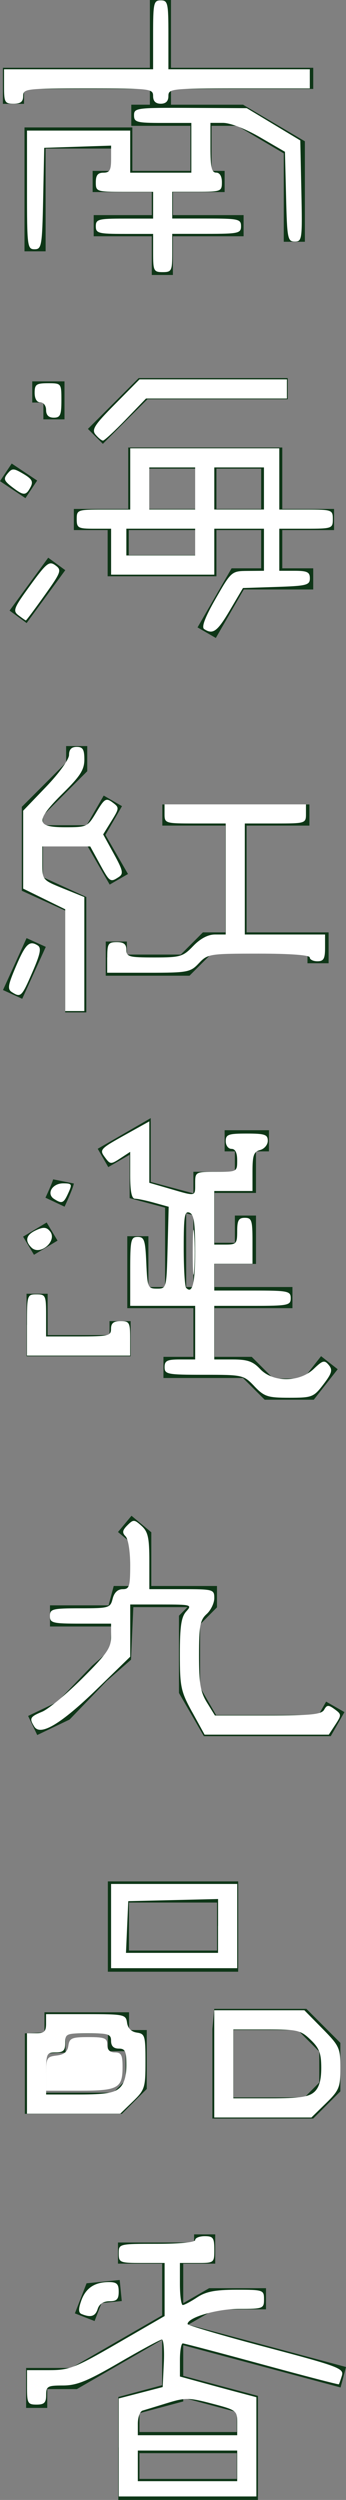 <?xml version="1.0" encoding="UTF-8" standalone="no"?>
<svg
   xmlns:dc="http://purl.org/dc/elements/1.1/"
   xmlns:cc="http://creativecommons.org/ns#"
   xmlns:rdf="http://www.w3.org/1999/02/22-rdf-syntax-ns#"
   xmlns:svg="http://www.w3.org/2000/svg"
   xmlns="http://www.w3.org/2000/svg"
   xmlns:sodipodi="http://sodipodi.sourceforge.net/DTD/sodipodi-0.dtd"
   xmlns:inkscape="http://www.inkscape.org/namespaces/inkscape"
   height="33.353mm"
   width="4.624mm"
   version="1.1"
   viewBox="0 0 16.384 118.179"
   id="svg3470"
   inkscape:version="0.91 r13725"
   sodipodi:docname="side2.svg">
  <rect x="0" y="0" width="16.384" height="118.179" fill="#808080" stroke="none"/>
  <defs
     id="defs3570" />
  <sodipodi:namedview
     pagecolor="#ffffff"
     bordercolor="#666666"
     borderopacity="1"
     objecttolerance="10"
     gridtolerance="10"
     guidetolerance="10"
     inkscape:pageopacity="0"
     inkscape:pageshadow="2"
     inkscape:window-width="1600"
     inkscape:window-height="835"
     id="namedview3568"
     showgrid="false"
     inkscape:zoom="5.5254732"
     inkscape:cx="8.1917713"
     inkscape:cy="59.089962"
     inkscape:window-x="0"
     inkscape:window-y="0"
     inkscape:window-maximized="1"
     inkscape:current-layer="svg3470" />
  <g
     stroke="#0e3617"
     stroke-width="1px"
     fill="none"
     id="g3472">
    <path
       d="m5.587 106.509h4.104v-0.884"
       id="path3474" />
    <path
       d="m8.177 106.699v6.44l-2.074 0.556v3.99h5.61v-4.041l-3.696-0.99"
       id="path3476" />
    <path
       d="m6.407 115.469h4.988"
       id="path3478" />
    <path
       d="m1.737 113.829v-1.389h1.768l6.532-3.771h2.559"
       id="path3480" />
    <path
       d="m16.257 112.379-8.144-2.182"
       id="path3482" />
    <path
       d="m5.717 108.279-1.263 0.126-0.442 1.136"
       id="path3484" />
    <path
       d="m15.877 80.689-0.505 0.884h-5.43l-0.968-1.676v-3.312l0.945-0.953"
       id="path3486" />
    <path
       d="m2.367 76.389h3.157l0.245-0.915h4.506"
       id="path3488" />
    <path
       d="m1.547 81.569 1.452-0.694 1.705-1.768 1.01-0.884 0.126-2.841"
       id="path3490" />
    <path
       d="m5.907 72.039 0.758 0.631v2.652"
       id="path3492" />
    <path
       d="m0.597 47.009 1.116-2.455"
       id="path3494" />
    <path
       d="m3.587 47.859v-5.134l-2.054-0.938v-3.438l2.098-2.098v-0.982"
       id="path3496" />
    <path
       d="m1.757 39.509h2.634l0.953-1.65"
       id="path3498" />
    <path
       d="m4.387 39.419 1.24 2.148"
       id="path3500" />
    <path
       d="m5.507 44.509v1.116h3.259l1.049-1.049h5.245v0.96"
       id="path3502" />
    <path
       d="m7.687 38.529h6.964"
       id="path3504" />
    <path
       d="m11.177 44.559v-5.982"
       id="path3506" />
    <path
       d="m3.007 55.849c-0.045 0.223-0.402 0.982-0.402 0.982"
       id="path3508" />
    <path
       d="m2.467 58.219-1.116 0.67"
       id="path3510" />
    <path
       d="m1.757 61.159v2.455h3.929v-1.161"
       id="path3512" />
    <path
       d="m15.597 64.419-0.982 1.25h-1.875l-1.027-1.027h-3.973"
       id="path3514" />
    <path
       d="m9.657 64.509v-8.616h1.964v-1.696"
       id="path3516" />
    <path
       d="m10.637 53.929h2.098"
       id="path3518" />
    <path
       d="m4.877 54.739 1.761-1.017v2.534l2.757 0.739"
       id="path3520" />
    <path
       d="m6.527 58.439v2.902h7.321"
       id="path3522" />
    <path
       d="m9.747 59.249h1.875v-1.786"
       id="path3524" />
    <path
       d="m8.317 56.699v4.42"
       id="path3526" />
    <path
       d="m0.857 29.159 1.83-2.5"
       id="path3528" />
    <path
       d="m0.277 22.329 1.205 0.804"
       id="path3530" />
    <path
       d="m1.527 18.529h1.027v1.295"
       id="path3532" />
    <path
       d="m9.787 29.909 1.468-2.543h3.577"
       id="path3534" />
    <path
       d="m12.867 27.459v-5.804h-6.295v2.902"
       id="path3536" />
    <path
       d="m5.597 24.689v2.054h4.152v-5.089"
       id="path3538" />
    <path
       d="m3.497 24.559h12.321"
       id="path3540" />
    <path
       d="m4.517 20.629 2.255-2.255h6.853"
       id="path3542" />
    <path
       d="m7.687 12.999v-4.464"
       id="path3544" />
    <path
       d="m4.437 10.669h7.098"
       id="path3546" />
    <path
       d="m4.387 8.579h6.25"
       id="path3548" />
    <path
       d="m9.517 5.579v2.589"
       id="path3550" />
    <path
       d="m5.767 8.399v-1.875h-4.107v5.357"
       id="path3552" />
    <path
       d="m6.217 5.449h5.303"
       id="path3554" />
    <path
       d="m13.937 11.429v-4.464l-2.682-1.585"
       id="path3556" />
    <path
       d="m7.597-0.001v4.955"
       id="path3558" />
    <path
       d="m0.637 4.909v-1.205h14.196"
       id="path3560" />
    <path
       d="m1.677 96.599v2.828h3.889l0.884-0.884v-2.077h-0.84v-0.84h-3.005v0.928z"
       id="path3562" />
    <path
       d="m10.557 95.939v3.712h4.066l0.994-0.994v-1.878l-1.315-1.315h-3.701z"
       id="path3564" />
    <path
       d="m5.607 92.709v-3.27h5.171v3.27z"
       id="path3566" />
  </g>
  <path
     style="fill:#ffffff"
     d=""
     id="path3574"
     inkscape:connector-curvature="0"
     transform="matrix(1,0,0,1,0,-4.577628e-4)" />
  <path
     style="fill:#ffffff"
     d=""
     id="path3576"
     inkscape:connector-curvature="0"
     transform="matrix(1,0,0,1,0,-4.577628e-4)" />
  <path
     style="fill:#ffffff"
     d="m 0.192,4.09 0,-0.814 3.529,0 3.529,0 0,-1.629 c 0,-1.508 0.027,-1.629 0.362,-1.629 0.335,0 0.362,0.121 0.362,1.629 l 0,1.629 3.348,0 3.348,0 0,0.452 0,0.452 -3.348,0 c -3.227,0 -3.348,0.013 -3.348,0.362 0,0.241 -0.121,0.362 -0.362,0.362 -0.241,0 -0.362,-0.121 -0.362,-0.362 0,-0.348 -0.121,-0.362 -3.077,-0.362 -2.956,0 -3.077,0.014 -3.077,0.362 0,0.265 -0.121,0.362 -0.452,0.362 -0.416,0 -0.452,-0.066 -0.452,-0.814 z"
     id="path3578"
     inkscape:connector-curvature="0"
     transform="matrix(1,0,0,1,0,-4.577628e-4)" />
  <path
     style="fill:#ffffff"
     d="m 7.251,11.963 0,-0.905 -1.357,0 c -1.237,0 -1.357,-0.032 -1.357,-0.362 0,-0.33 0.121,-0.362 1.357,-0.362 l 1.357,0 0,-0.633 0,-0.633 -1.357,0 c -1.327,0 -1.357,-0.01 -1.357,-0.452 0,-0.332 0.097,-0.452 0.362,-0.452 0.294,0 0.362,-0.121 0.362,-0.64 l 0,-0.64 -1.584,0.052 -1.584,0.052 -0.05,2.398 c -0.047,2.248 -0.073,2.398 -0.407,2.398 -0.34,0 -0.357,-0.134 -0.357,-2.805 l 0,-2.805 2.443,0 2.443,0 0,0.995 0,0.995 1.448,0 1.448,0 0,-1.176 0,-1.176 -1.357,0 c -1.237,0 -1.357,-0.032 -1.357,-0.362 0,-0.346 0.116,-0.361 2.669,-0.349 l 2.669,0.013 1.267,0.763 1.267,0.763 0.051,2.39 c 0.048,2.286 0.035,2.39 -0.311,2.39 -0.338,0 -0.365,-0.139 -0.412,-2.122 L 13.494,7.176 12.319,6.493 C 11.614,6.083 10.907,5.809 10.554,5.809 l -0.589,0 0,1.176 c 0,0.925 0.058,1.176 0.271,1.176 0.169,0 0.271,0.171 0.271,0.452 0,0.436 -0.042,0.452 -1.176,0.452 l -1.176,0 0,0.633 0,0.633 1.629,0 c 1.508,0 1.629,0.027 1.629,0.362 0,0.335 -0.121,0.362 -1.629,0.362 l -1.629,0 0,0.905 c 0,0.845 -0.03,0.905 -0.452,0.905 -0.422,0 -0.452,-0.06 -0.452,-0.905 z"
     id="path3580"
     inkscape:connector-curvature="0"
     transform="matrix(1,0,0,1,0,-4.577628e-4)" />
  <path
     style="fill:#ffffff"
     d="M 4.528,20.55 C 4.328,20.309 4.462,20.099 5.451,19.102 l 1.156,-1.167 3.489,0 3.489,0 0,0.452 0,0.452 -3.336,0 -3.336,0 -0.961,0.995 c -0.528,0.547 -1.012,0.995 -1.076,0.995 -0.063,0 -0.22,-0.127 -0.348,-0.281 z"
     id="path3582"
     inkscape:connector-curvature="0"
     transform="matrix(1,0,0,1,0,-4.577628e-4)" />
  <path
     style="fill:#ffffff"
     d="m 2.183,19.383 c 0,-0.201 -0.121,-0.362 -0.271,-0.362 -0.169,0 -0.271,-0.171 -0.271,-0.452 0,-0.396 0.078,-0.452 0.633,-0.452 0.63,0 0.633,0.004 0.633,0.814 0,0.694 -0.054,0.814 -0.362,0.814 -0.241,0 -0.362,-0.121 -0.362,-0.362 z"
     id="path3584"
     inkscape:connector-curvature="0"
     transform="matrix(1,0,0,1,0,-4.577628e-4)" />
  <path
     style="fill:#ffffff"
     d="M 0.563,23.016 C 0.186,22.726 0.155,22.632 0.358,22.388 c 0.217,-0.261 0.283,-0.26 0.749,0.015 0.413,0.244 0.477,0.366 0.335,0.632 -0.219,0.41 -0.323,0.407 -0.879,-0.019 z"
     id="path3586"
     inkscape:connector-curvature="0"
     transform="matrix(1,0,0,1,0,-4.577628e-4)" />
  <path
     style="fill:#ffffff"
     d="M 0.879,29.091 C 0.596,28.876 0.643,28.755 1.433,27.671 c 0.777,-1.066 0.896,-1.16 1.191,-0.945 0.307,0.224 0.274,0.315 -0.518,1.425 -0.465,0.652 -0.862,1.183 -0.882,1.18 -0.02,-0.003 -0.175,-0.111 -0.345,-0.241 z"
     id="path3588"
     inkscape:connector-curvature="0"
     transform="matrix(1,0,0,1,0,-4.577628e-4)" />
  <path
     style="fill:#ffffff"
     d="m 9.67,29.741 c -0.139,-0.09 0.034,-0.55 0.543,-1.439 0.742,-1.296 0.753,-1.306 1.517,-1.312 l 0.769,-0.006 0,-0.995 0,-0.995 -1.176,0 -1.176,0 0,1.086 0,1.086 -2.443,0 -2.443,0 0,-1.086 0,-1.086 -0.814,0 c -0.748,0 -0.814,-0.037 -0.814,-0.452 0,-0.44 0.036,-0.452 1.267,-0.452 l 1.267,0 0,-1.448 0,-1.448 3.529,0 3.529,0 0,1.448 0,1.448 1.267,0 c 1.231,0 1.267,0.013 1.267,0.452 0,0.44 -0.036,0.452 -1.267,0.452 l -1.267,0 0,0.995 0,0.995 0.724,0 c 0.598,0 0.724,0.061 0.724,0.355 0,0.322 -0.149,0.36 -1.584,0.407 l -1.584,0.052 -0.614,1.041 c -0.601,1.019 -0.806,1.171 -1.22,0.902 z m -0.429,-4.115 0,-0.633 -1.629,0 -1.629,0 0,0.633 0,0.633 1.629,0 1.629,0 0,-0.633 z m 0,-2.534 0,-0.995 -1.086,0 -1.086,0 0,0.995 0,0.995 1.086,0 1.086,0 0,-0.995 z m 3.258,0 0,-0.995 -1.176,0 -1.176,0 0,0.995 0,0.995 1.176,0 1.176,0 0,-0.995 z"
     id="path3590"
     inkscape:connector-curvature="0"
     transform="matrix(1,0,0,1,0,-4.577628e-4)" />
  <path
     style="fill:#ffffff"
     d="m 3.088,45.391 0,-2.406 -0.995,-0.488 -0.995,-0.488 0,-1.842 0,-1.842 1.086,-1.131 c 0.619,-0.645 1.086,-1.293 1.086,-1.508 0,-0.257 0.116,-0.378 0.362,-0.378 0.288,0 0.362,0.121 0.362,0.594 0,0.481 -0.19,0.782 -0.995,1.577 -1.337,1.32 -1.323,1.629 0.072,1.629 1.05,0 1.075,-0.012 1.493,-0.713 0.386,-0.646 0.457,-0.689 0.763,-0.462 0.328,0.243 0.326,0.269 -0.052,0.881 l -0.39,0.631 0.505,0.919 c 0.434,0.79 0.467,0.944 0.233,1.096 -0.404,0.263 -0.423,0.249 -0.905,-0.632 l -0.445,-0.814 -1.135,0 -1.135,0 0,0.793 c 0,0.792 0.002,0.794 0.995,1.197 l 0.995,0.404 0,2.694 0,2.694 -0.452,0 -0.452,0 0,-2.406 z"
     id="path3592"
     inkscape:connector-curvature="0"
     transform="matrix(1,0,0,1,0,-4.577628e-4)" />
  <path
     style="fill:#ffffff"
     d=""
     id="path3594"
     inkscape:connector-curvature="0"
     transform="matrix(1,0,0,1,0,-4.577628e-4)" />
  <path
     style="fill:#ffffff"
     d="M 0.566,46.903 C 0.346,46.764 0.374,46.578 0.75,45.698 1.211,44.617 1.39,44.444 1.784,44.693 c 0.184,0.116 0.13,0.389 -0.25,1.264 -0.507,1.17 -0.549,1.211 -0.968,0.946 z"
     id="path3596"
     inkscape:connector-curvature="0"
     transform="matrix(1,0,0,1,0,-4.577628e-4)" />
  <path
     style="fill:#ffffff"
     d="m 5.079,45.263 c 0,-0.652 0.045,-0.724 0.452,-0.724 0.332,0 0.452,0.097 0.452,0.362 0,0.329 0.121,0.362 1.323,0.362 1.234,0 1.359,-0.037 1.844,-0.543 0.337,-0.351 0.7,-0.543 1.029,-0.543 l 0.509,0 0,-2.624 0,-2.624 -1.448,0 c -1.424,0 -1.448,-0.007 -1.448,-0.452 l 0,-0.452 3.348,0 3.348,0 0,0.452 c 0,0.445 -0.024,0.452 -1.448,0.452 l -1.448,0 0,2.624 0,2.624 1.9,0 1.9,0 0,0.633 c 0,0.513 -0.069,0.633 -0.362,0.633 -0.199,0 -0.362,-0.081 -0.362,-0.181 0,-0.112 -0.925,-0.181 -2.412,-0.181 -2.338,0 -2.425,0.014 -2.837,0.452 -0.403,0.429 -0.528,0.452 -2.384,0.452 l -1.959,0 0,-0.724 z"
     id="path3598"
     inkscape:connector-curvature="0"
     transform="matrix(1,0,0,1,0,-4.577628e-4)" />
  <path
     style="fill:#ffffff"
     d="m 9.126,59.199 c 0,-0.946 0.031,-1.332 0.068,-0.86 0.037,0.473 0.037,1.246 0,1.719 -0.037,0.473 -0.068,0.086 -0.068,-0.86 z"
     id="path3600"
     inkscape:connector-curvature="0"
     transform="matrix(1,0,0,1,0,-4.577628e-4)" />
  <path
     style="fill:#ffffff"
     d="m 12.047,65.533 c -0.512,-0.535 -0.549,-0.543 -2.387,-0.543 -1.746,0 -1.866,-0.023 -1.866,-0.362 0,-0.302 0.121,-0.362 0.724,-0.362 l 0.724,0 0,-1.267 0,-1.267 -1.538,0 -1.538,0 0,-1.629 c 0,-1.495 0.029,-1.629 0.354,-1.629 0.311,0 0.36,0.148 0.407,1.222 0.051,1.168 0.073,1.222 0.506,1.222 0.451,0 0.453,-0.005 0.504,-1.935 l 0.051,-1.935 -0.685,-0.19 C 6.925,56.752 6.515,56.666 6.391,56.666 6.235,56.665 6.165,56.322 6.165,55.558 l 0,-1.107 -0.467,0.306 C 5.255,55.048 5.217,55.046 4.986,54.733 4.695,54.339 4.703,54.33 6.029,53.591 l 1.041,-0.58 0,1.452 0,1.452 0.978,0.284 c 1.251,0.364 1.194,0.376 1.194,-0.259 0,-0.537 0.01,-0.543 0.995,-0.543 0.985,0 0.995,-0.005 0.995,-0.543 0,-0.362 -0.09,-0.543 -0.271,-0.543 -0.151,0 -0.271,-0.161 -0.271,-0.362 0,-0.318 0.121,-0.362 0.995,-0.362 0.854,0 0.995,0.048 0.995,0.341 0,0.189 -0.162,0.383 -0.362,0.436 -0.302,0.079 -0.362,0.247 -0.362,1.016 l 0,0.922 -0.905,0 -0.905,0 0,1.267 0,1.267 0.543,0 c 0.5,0 0.543,-0.05 0.543,-0.633 0,-0.513 0.069,-0.633 0.362,-0.633 0.322,0 0.362,0.121 0.362,1.086 l 0,1.086 -0.905,0 -0.905,0 0,0.633 0,0.633 1.81,0 c 1.689,0 1.81,0.024 1.81,0.362 0,0.338 -0.121,0.362 -1.81,0.362 l -1.81,0 0,1.267 0,1.267 0.873,0 c 0.698,0 0.959,0.091 1.298,0.452 0.604,0.643 1.866,0.639 2.541,-0.007 0.424,-0.406 0.506,-0.427 0.71,-0.181 0.192,0.232 0.15,0.384 -0.253,0.912 -0.462,0.606 -0.534,0.634 -1.617,0.634 -1.023,0 -1.184,-0.053 -1.653,-0.543 z M 9.241,59.117 c 0,-1.335 -0.057,-1.711 -0.271,-1.793 -0.23,-0.088 -0.271,0.167 -0.271,1.67 0,0.976 0.052,1.826 0.116,1.89 0.302,0.302 0.427,-0.216 0.427,-1.766 z"
     id="path3602"
     inkscape:connector-curvature="0"
     transform="matrix(1,0,0,1,0,-4.577628e-4)" />
  <path
     style="fill:#ffffff"
     d="m 1.278,62.637 c 0,-1.424 0.008,-1.448 0.452,-1.448 0.428,0 0.452,0.054 0.452,0.995 l 0,0.995 1.538,0 c 1.418,0 1.538,-0.028 1.538,-0.362 0,-0.265 0.121,-0.362 0.452,-0.362 0.416,0 0.452,0.066 0.452,0.814 l 0,0.814 -2.443,0 -2.443,0 0,-1.448 z"
     id="path3604"
     inkscape:connector-curvature="0"
     transform="matrix(1,0,0,1,0,-4.577628e-4)" />
  <path
     style="fill:#ffffff"
     d=""
     id="path3606"
     inkscape:connector-curvature="0"
     transform="matrix(1,0,0,1,0,-4.577628e-4)" />
  <path
     style="fill:#ffffff"
     d=""
     id="path3608"
     inkscape:connector-curvature="0"
     transform="matrix(1,0,0,1,0,-4.577628e-4)" />
  <path
     style="fill:#ffffff"
     d="m 1.487,58.973 c -0.326,-0.326 -0.248,-0.603 0.23,-0.821 0.342,-0.156 0.485,-0.144 0.649,0.054 0.369,0.445 -0.469,1.177 -0.879,0.768 z"
     id="path3610"
     inkscape:connector-curvature="0"
     transform="matrix(1,0,0,1,0,-4.577628e-4)" />
  <path
     style="fill:#ffffff"
     d=""
     id="path3612"
     inkscape:connector-curvature="0"
     transform="matrix(1,0,0,1,0,-4.577628e-4)" />
  <path
     style="fill:#ffffff"
     d=""
     id="path3614"
     inkscape:connector-curvature="0"
     transform="matrix(1,0,0,1,0,-4.577628e-4)" />
  <path
     style="fill:#ffffff"
     d="M 2.564,56.68 C 2.184,56.44 2.47,55.941 2.988,55.941 c 0.419,0 0.438,0.035 0.248,0.452 -0.225,0.495 -0.296,0.525 -0.672,0.287 z"
     id="path3616"
     inkscape:connector-curvature="0"
     transform="matrix(1,0,0,1,0,-4.577628e-4)" />
  <path
     style="fill:#ffffff"
     d=""
     id="path3618"
     inkscape:connector-curvature="0"
     transform="matrix(1,0,0,1,0,-4.577628e-4)" />
  <path
     style="fill:#ffffff"
     d="M 9.102,80.938 C 8.562,79.955 8.518,79.748 8.518,78.193 c 0,-1.311 0.066,-1.755 0.3,-2.013 0.288,-0.318 0.242,-0.331 -1.176,-0.331 l -1.476,0 0,1.234 0,1.234 -1.584,1.538 C 2.892,81.494 1.915,82.08 1.626,81.624 1.379,81.232 1.418,81.158 1.997,80.918 2.293,80.796 3.149,80.086 3.898,79.342 5.063,78.184 5.26,77.899 5.26,77.371 l 0,-0.617 -1.448,0 c -1.327,0 -1.448,-0.03 -1.448,-0.362 0,-0.331 0.121,-0.362 1.428,-0.362 1.372,0 1.433,-0.018 1.542,-0.452 0.073,-0.292 0.241,-0.452 0.472,-0.452 0.319,0 0.359,-0.124 0.359,-1.14 0,-0.649 -0.094,-1.234 -0.218,-1.359 -0.171,-0.171 -0.152,-0.285 0.085,-0.522 0.284,-0.284 0.327,-0.282 0.671,0.029 0.306,0.277 0.368,0.556 0.368,1.662 l 0,1.329 1.538,0 c 1.493,0 1.538,0.012 1.538,0.424 0,0.233 -0.163,0.572 -0.362,0.752 -0.311,0.281 -0.362,0.557 -0.362,1.952 0,1.33 0.068,1.735 0.377,2.234 l 0.377,0.61 2.51,0 c 2.05,0 2.538,-0.05 2.663,-0.273 0.132,-0.235 0.201,-0.238 0.497,-0.022 0.328,0.24 0.329,0.273 0.033,0.726 l -0.311,0.474 -2.94,0 -2.94,0 -0.585,-1.064 z"
     id="path3620"
     inkscape:connector-curvature="0"
     transform="matrix(1,0,0,1,0,-4.577628e-4)" />
  <path
     style="fill:#ffffff"
     d="m 5.26,91.051 0,-1.991 2.986,0 2.986,0 0,1.991 0,1.991 -2.986,0 -2.986,0 0,-1.991 z m 5.067,-0.006 0,-1.273 -2.127,0.051 -2.127,0.051 -0.054,1.222 -0.054,1.222 2.18,0 2.18,0 0,-1.273 z"
     id="path3622"
     inkscape:connector-curvature="0"
     transform="matrix(1,0,0,1,0,-4.577628e-4)" />
  <path
     style="fill:#ffffff"
     d="m 2.183,98.031 c 0,-0.741 0.038,-0.807 0.498,-0.86 0.356,-0.041 0.514,-0.173 0.556,-0.464 0.051,-0.359 0.163,-0.407 0.95,-0.407 0.772,0 0.892,0.049 0.892,0.362 0,0.241 0.121,0.362 0.362,0.362 0.298,0 0.362,0.121 0.362,0.688 0,1.003 -0.215,1.122 -2.027,1.122 l -1.593,0 0,-0.802 z"
     id="path3624"
     inkscape:connector-curvature="0"
     transform="matrix(1,0,0,1,0,-4.577628e-4)" />
  <path
     style="fill:#ffffff"
     d="m 1.278,98.019 0,-1.9 0.452,0 c 0.362,0 0.452,-0.09 0.452,-0.452 l 0,-0.452 1.888,0 c 1.82,0 1.89,0.015 1.946,0.407 0.037,0.262 0.203,0.428 0.465,0.465 0.379,0.054 0.407,0.147 0.407,1.367 0,1.243 -0.03,1.338 -0.597,1.888 l -0.597,0.578 -2.208,0 -2.208,0 0,-1.9 z m 4.375,0.696 c 0.224,-0.203 0.331,-0.554 0.331,-1.086 0,-0.666 -0.056,-0.786 -0.362,-0.786 -0.241,0 -0.362,-0.121 -0.362,-0.362 0,-0.322 -0.121,-0.362 -1.086,-0.362 -1.038,0 -1.086,0.02 -1.086,0.452 0,0.362 -0.09,0.452 -0.452,0.452 -0.428,0 -0.452,0.054 -0.452,0.995 l 0,0.995 1.569,0 c 1.206,0 1.646,-0.069 1.9,-0.3 z"
     id="path3626"
     inkscape:connector-curvature="0"
     transform="matrix(1,0,0,1,0,-4.577628e-4)" />
  <path
     style="fill:#ffffff"
     d="m 10.146,97.566 0,-2.534 2.133,0 2.133,0 0.853,0.866 c 0.809,0.821 0.853,0.918 0.853,1.864 0,0.916 -0.056,1.052 -0.686,1.668 l -0.686,0.67 -2.3,0 -2.3,0 0,-2.534 z m 4.736,1.329 c 0.23,-0.209 0.331,-0.556 0.331,-1.143 0,-0.687 -0.094,-0.933 -0.508,-1.329 -0.471,-0.452 -0.62,-0.486 -2.081,-0.486 l -1.574,0 0,1.629 0,1.629 1.75,0 c 1.375,0 1.821,-0.064 2.081,-0.3 z"
     id="path3628"
     inkscape:connector-curvature="0"
     transform="matrix(1,0,0,1,0,-4.577628e-4)" />
  <path
     style="fill:#ffffff"
     d="m 5.622,115.7 0,-2.317 1.041,-0.27 1.041,-0.27 0.054,-1.123 c 0.03,-0.617 -0.011,-1.123 -0.091,-1.123 -0.08,0 -0.986,0.489 -2.014,1.086 -1.517,0.882 -2.019,1.086 -2.669,1.086 -0.733,0 -0.8,0.038 -0.8,0.452 0,0.362 -0.09,0.452 -0.452,0.452 -0.416,0 -0.452,-0.066 -0.452,-0.814 l 0,-0.814 1.043,0 c 0.963,0 1.214,-0.098 3.258,-1.279 l 2.214,-1.279 0,-1.255 0,-1.255 -1.086,0 c -1.038,0 -1.086,-0.02 -1.086,-0.452 0,-0.452 0,-0.452 1.81,-0.452 1.086,0 1.81,-0.072 1.81,-0.181 0,-0.1 0.204,-0.181 0.452,-0.181 0.396,0 0.452,0.078 0.452,0.633 0,0.63 -0.004,0.633 -0.814,0.633 l -0.814,0 0,0.995 c 0,0.547 0.061,0.995 0.136,0.994 0.075,-6.6e-4 0.38,-0.163 0.679,-0.361 0.416,-0.275 0.85,-0.36 1.855,-0.361 1.279,-0.001 1.312,0.01 1.312,0.451 0,0.436 -0.043,0.452 -1.17,0.452 -1.064,0 -2.449,0.407 -2.449,0.719 0,0.06 1.67,0.551 3.71,1.09 3.451,0.912 3.702,1.007 3.597,1.35 -0.062,0.203 -0.127,0.386 -0.143,0.407 -0.017,0.021 -1.656,-0.405 -3.642,-0.946 -1.987,-0.541 -3.673,-0.985 -3.748,-0.988 -0.075,-0.002 -0.136,0.349 -0.136,0.781 l 0,0.785 1.041,0.286 c 0.572,0.157 1.387,0.377 1.81,0.489 l 0.769,0.203 0,2.346 0,2.346 -3.258,0 -3.258,0 0,-2.317 z m 5.61,0.869 0,-0.724 -2.353,0 -2.353,0 0,0.724 0,0.724 2.353,0 2.353,0 0,-0.724 z m 0,-2.039 c 0,-0.576 -0.03,-0.599 -1.191,-0.904 -1.101,-0.289 -1.262,-0.291 -2.127,-0.025 -0.514,0.158 -1.037,0.318 -1.162,0.355 -0.124,0.037 -0.226,0.315 -0.226,0.616 l 0,0.549 2.353,0 2.353,0 0,-0.591 z"
     id="path3630"
     inkscape:connector-curvature="0"
     transform="matrix(1,0,0,1,0,-4.577628e-4)" />
  <path
     style="fill:#ffffff"
     d=""
     id="path3632"
     inkscape:connector-curvature="0"
     transform="matrix(1,0,0,1,0,-4.577628e-4)" />
  <path
     style="fill:#ffffff"
     d="m 3.87,109.395 c -0.156,-0.064 -0.163,-0.23 -0.026,-0.623 0.211,-0.605 0.632,-0.89 1.313,-0.89 0.375,0 0.464,0.087 0.464,0.452 0,0.359 -0.091,0.452 -0.44,0.452 -0.281,0 -0.482,0.131 -0.555,0.362 -0.112,0.353 -0.324,0.422 -0.756,0.246 z"
     id="path3634"
     inkscape:connector-curvature="0"
     transform="matrix(1,0,0,1,0,-4.577628e-4)" />
</svg>
